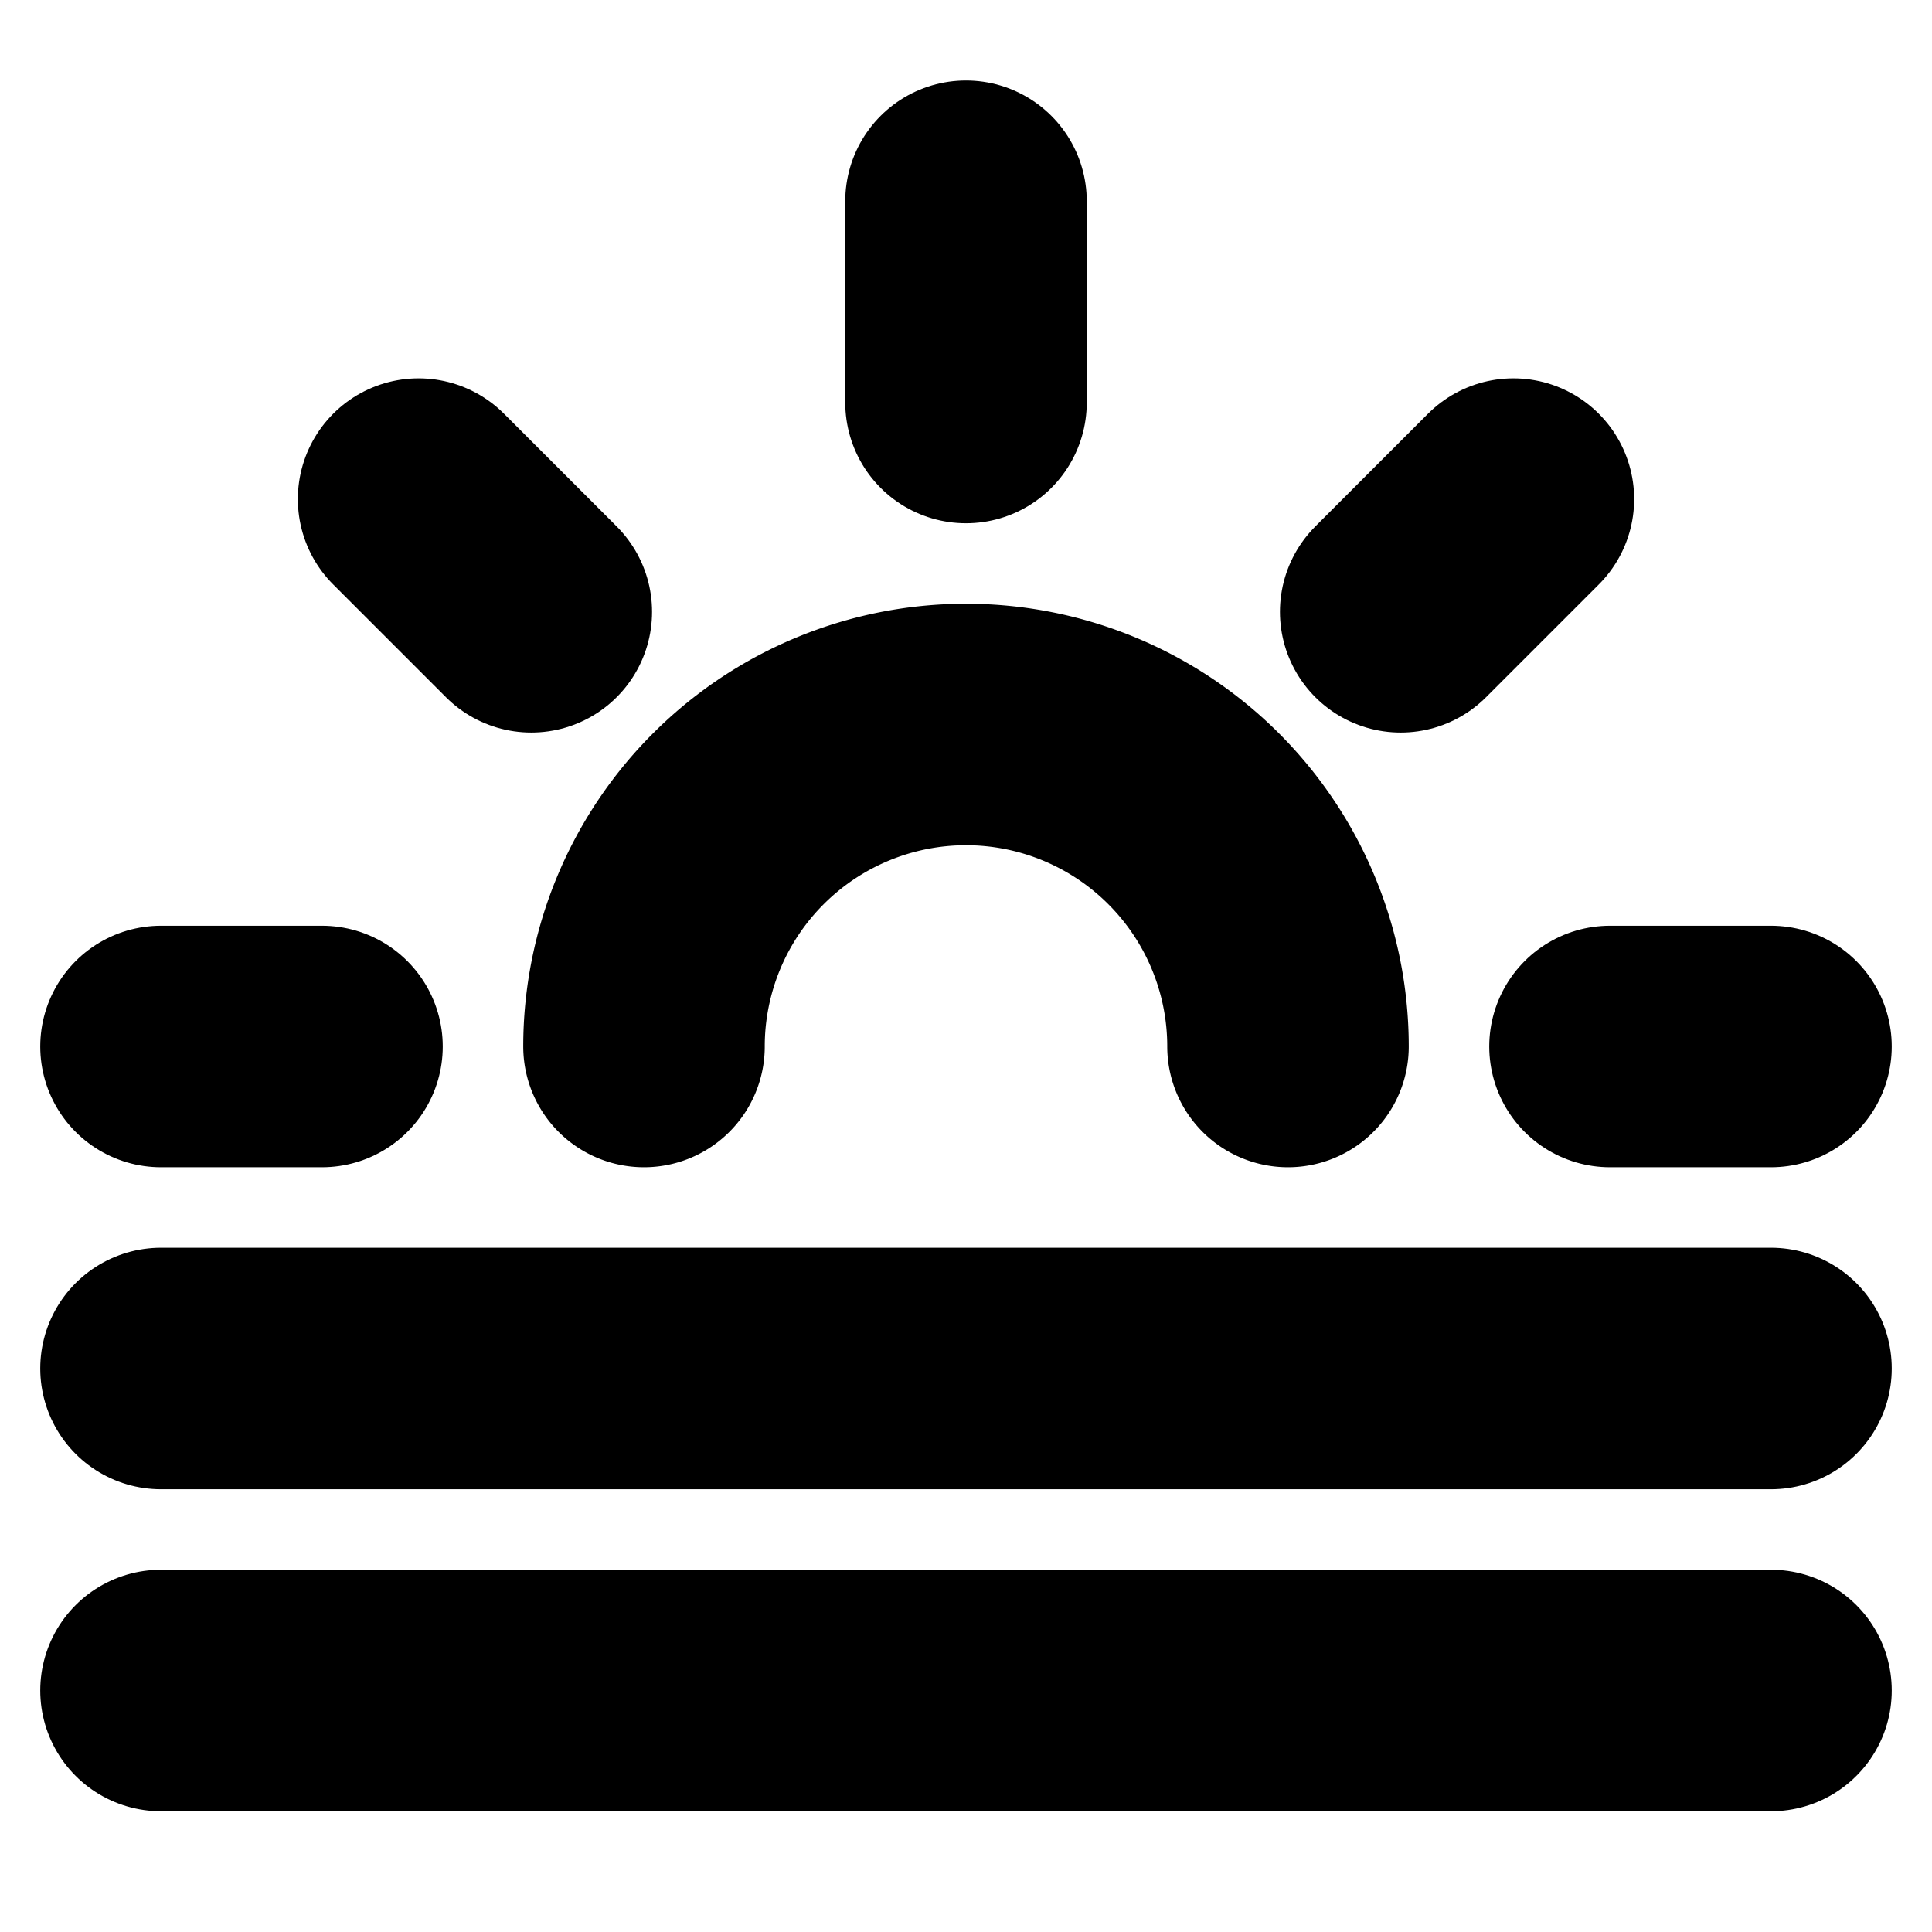 <!-- @license lucide-static v0.394.0 - ISC -->
<svg
    xmlns="http://www.w3.org/2000/svg"
    class="lucide lucide-haze"
    width="24"
    height="24"
    viewBox="0 0 24 24"
    fill="none"
    stroke="currentColor"
    stroke-width="3"
    stroke-linecap="round"
    stroke-linejoin="round"
>
    <path d="m5.2 6.2 1.4 1.4" />
    <path d="M2 13h2" />
    <path d="M20 13h2" />
    <path d="m17.4 7.6 1.4-1.4" />
    <path d="M22 17H2" />
    <path d="M22 21H2" />
    <path d="M16 13a4 4 0 0 0-8 0" />
    <path d="M12 5V2.5" />
</svg>
